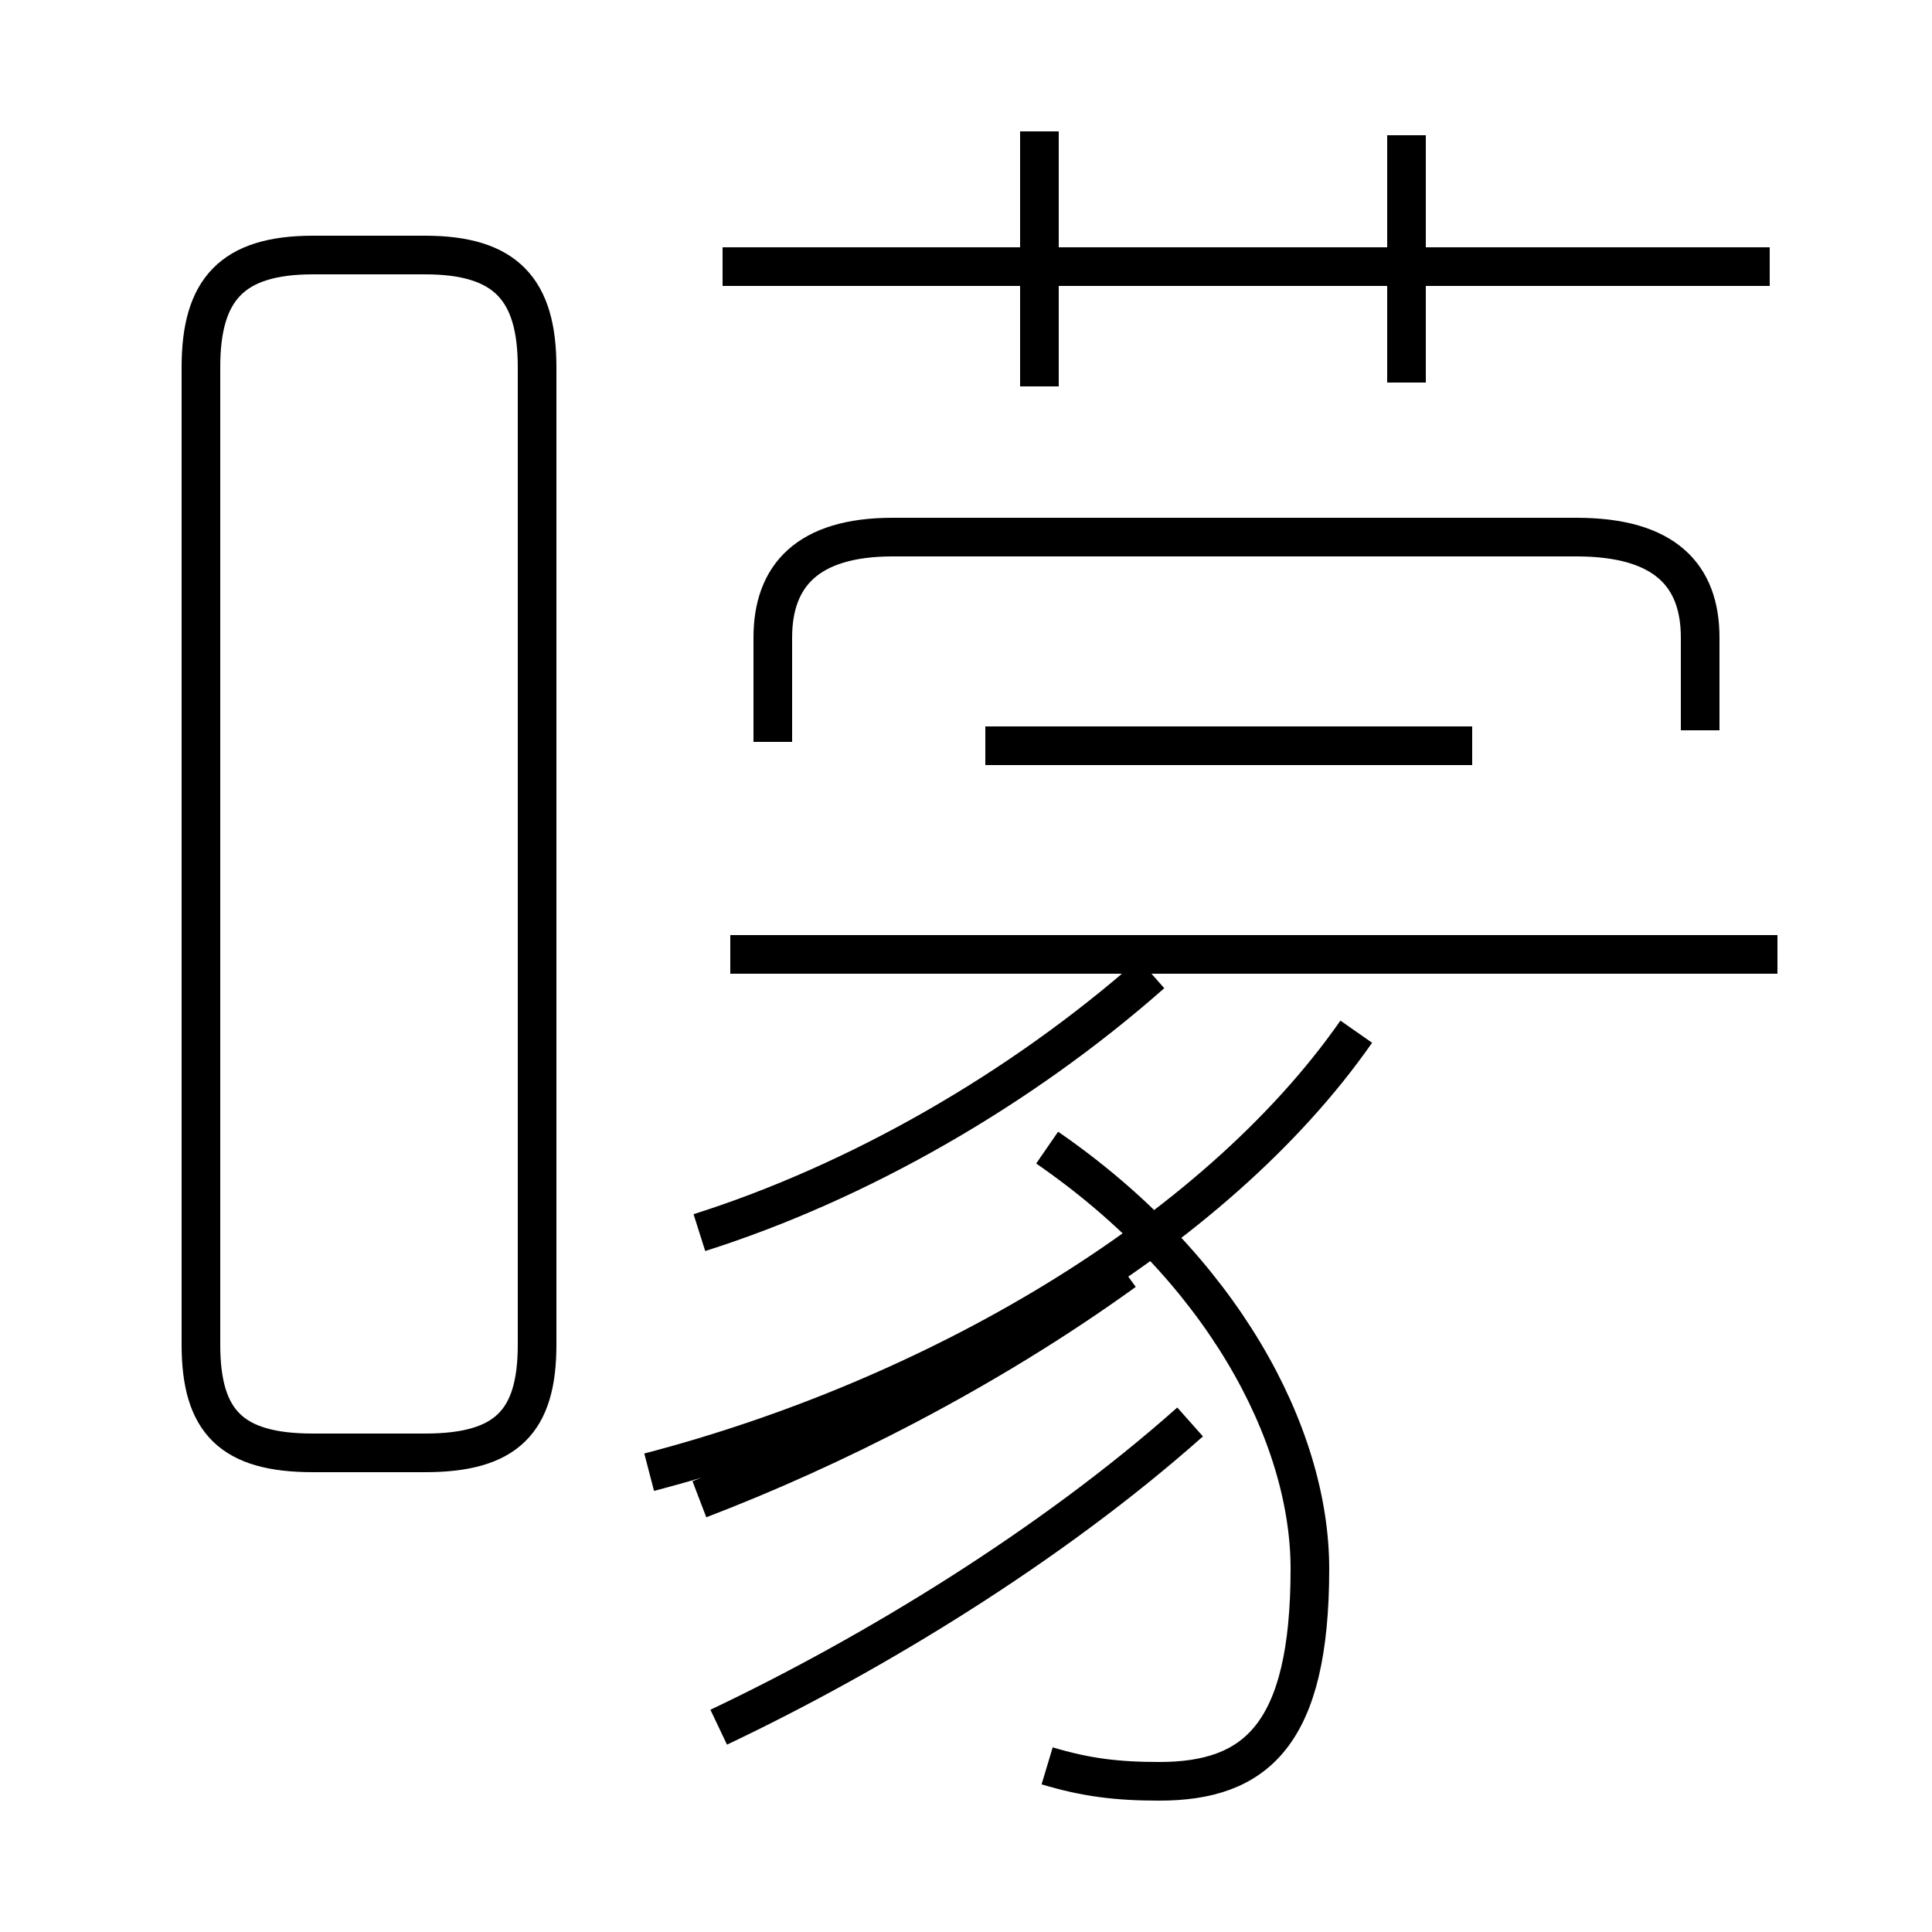 <?xml version='1.0' encoding='utf8'?>
<svg viewBox="0.0 -44.0 50.0 50.0" version="1.1" xmlns="http://www.w3.org/2000/svg">
<rect x="0.0" y="-44.0" width="50.0" height="50.0" fill="#808080" stroke="none"/>
<rect x="-1000" y="-1000" width="2000" height="2000" stroke="white" fill="white"/>
<g style="fill:none; stroke:#000000;  stroke-width:1">
<path d="M 8.1 6.4 L 11.0 6.4 C 13.1 6.4 13.9 7.2 13.9 9.2 L 13.9 34.5 C 13.9 36.5 13.1 37.4 11.0 37.4 L 8.1 37.4 C 6.0 37.4 5.2 36.5 5.2 34.5 L 5.2 9.2 C 5.2 7.2 6.0 6.4 8.1 6.4 Z M 18.1 12.1 C 22.2 13.4 26.4 15.8 29.8 18.8 M 46.0 19.3 L 18.9 19.3 M 18.6 -0.7 C 22.6 1.2 27.2 4.0 30.8 7.2 M 16.8 5.9 C 24.1 7.8 31.4 12.0 35.1 17.3 M 18.1 5.2 C 21.5 6.5 25.5 8.5 29.1 11.1 M 27.1 -1.7 C 28.1 -2.0 28.9 -2.1 30.0 -2.1 C 32.5 -2.1 33.9 -0.9 33.9 3.4 C 33.9 6.9 31.6 11.2 27.1 14.3 M 38.1 24.7 L 25.5 24.7 M 44.0 25.1 L 44.0 27.5 C 44.0 29.1 43.1 30.1 40.8 30.1 L 23.1 30.1 C 20.9 30.1 20.0 29.1 20.0 27.5 L 20.0 24.8 M 45.8 37.1 L 18.7 37.1 M 36.4 34.1 L 36.4 40.5 M 26.9 34.0 L 26.9 40.6 " transform="scale(1, -1)" />
</g>
</svg>